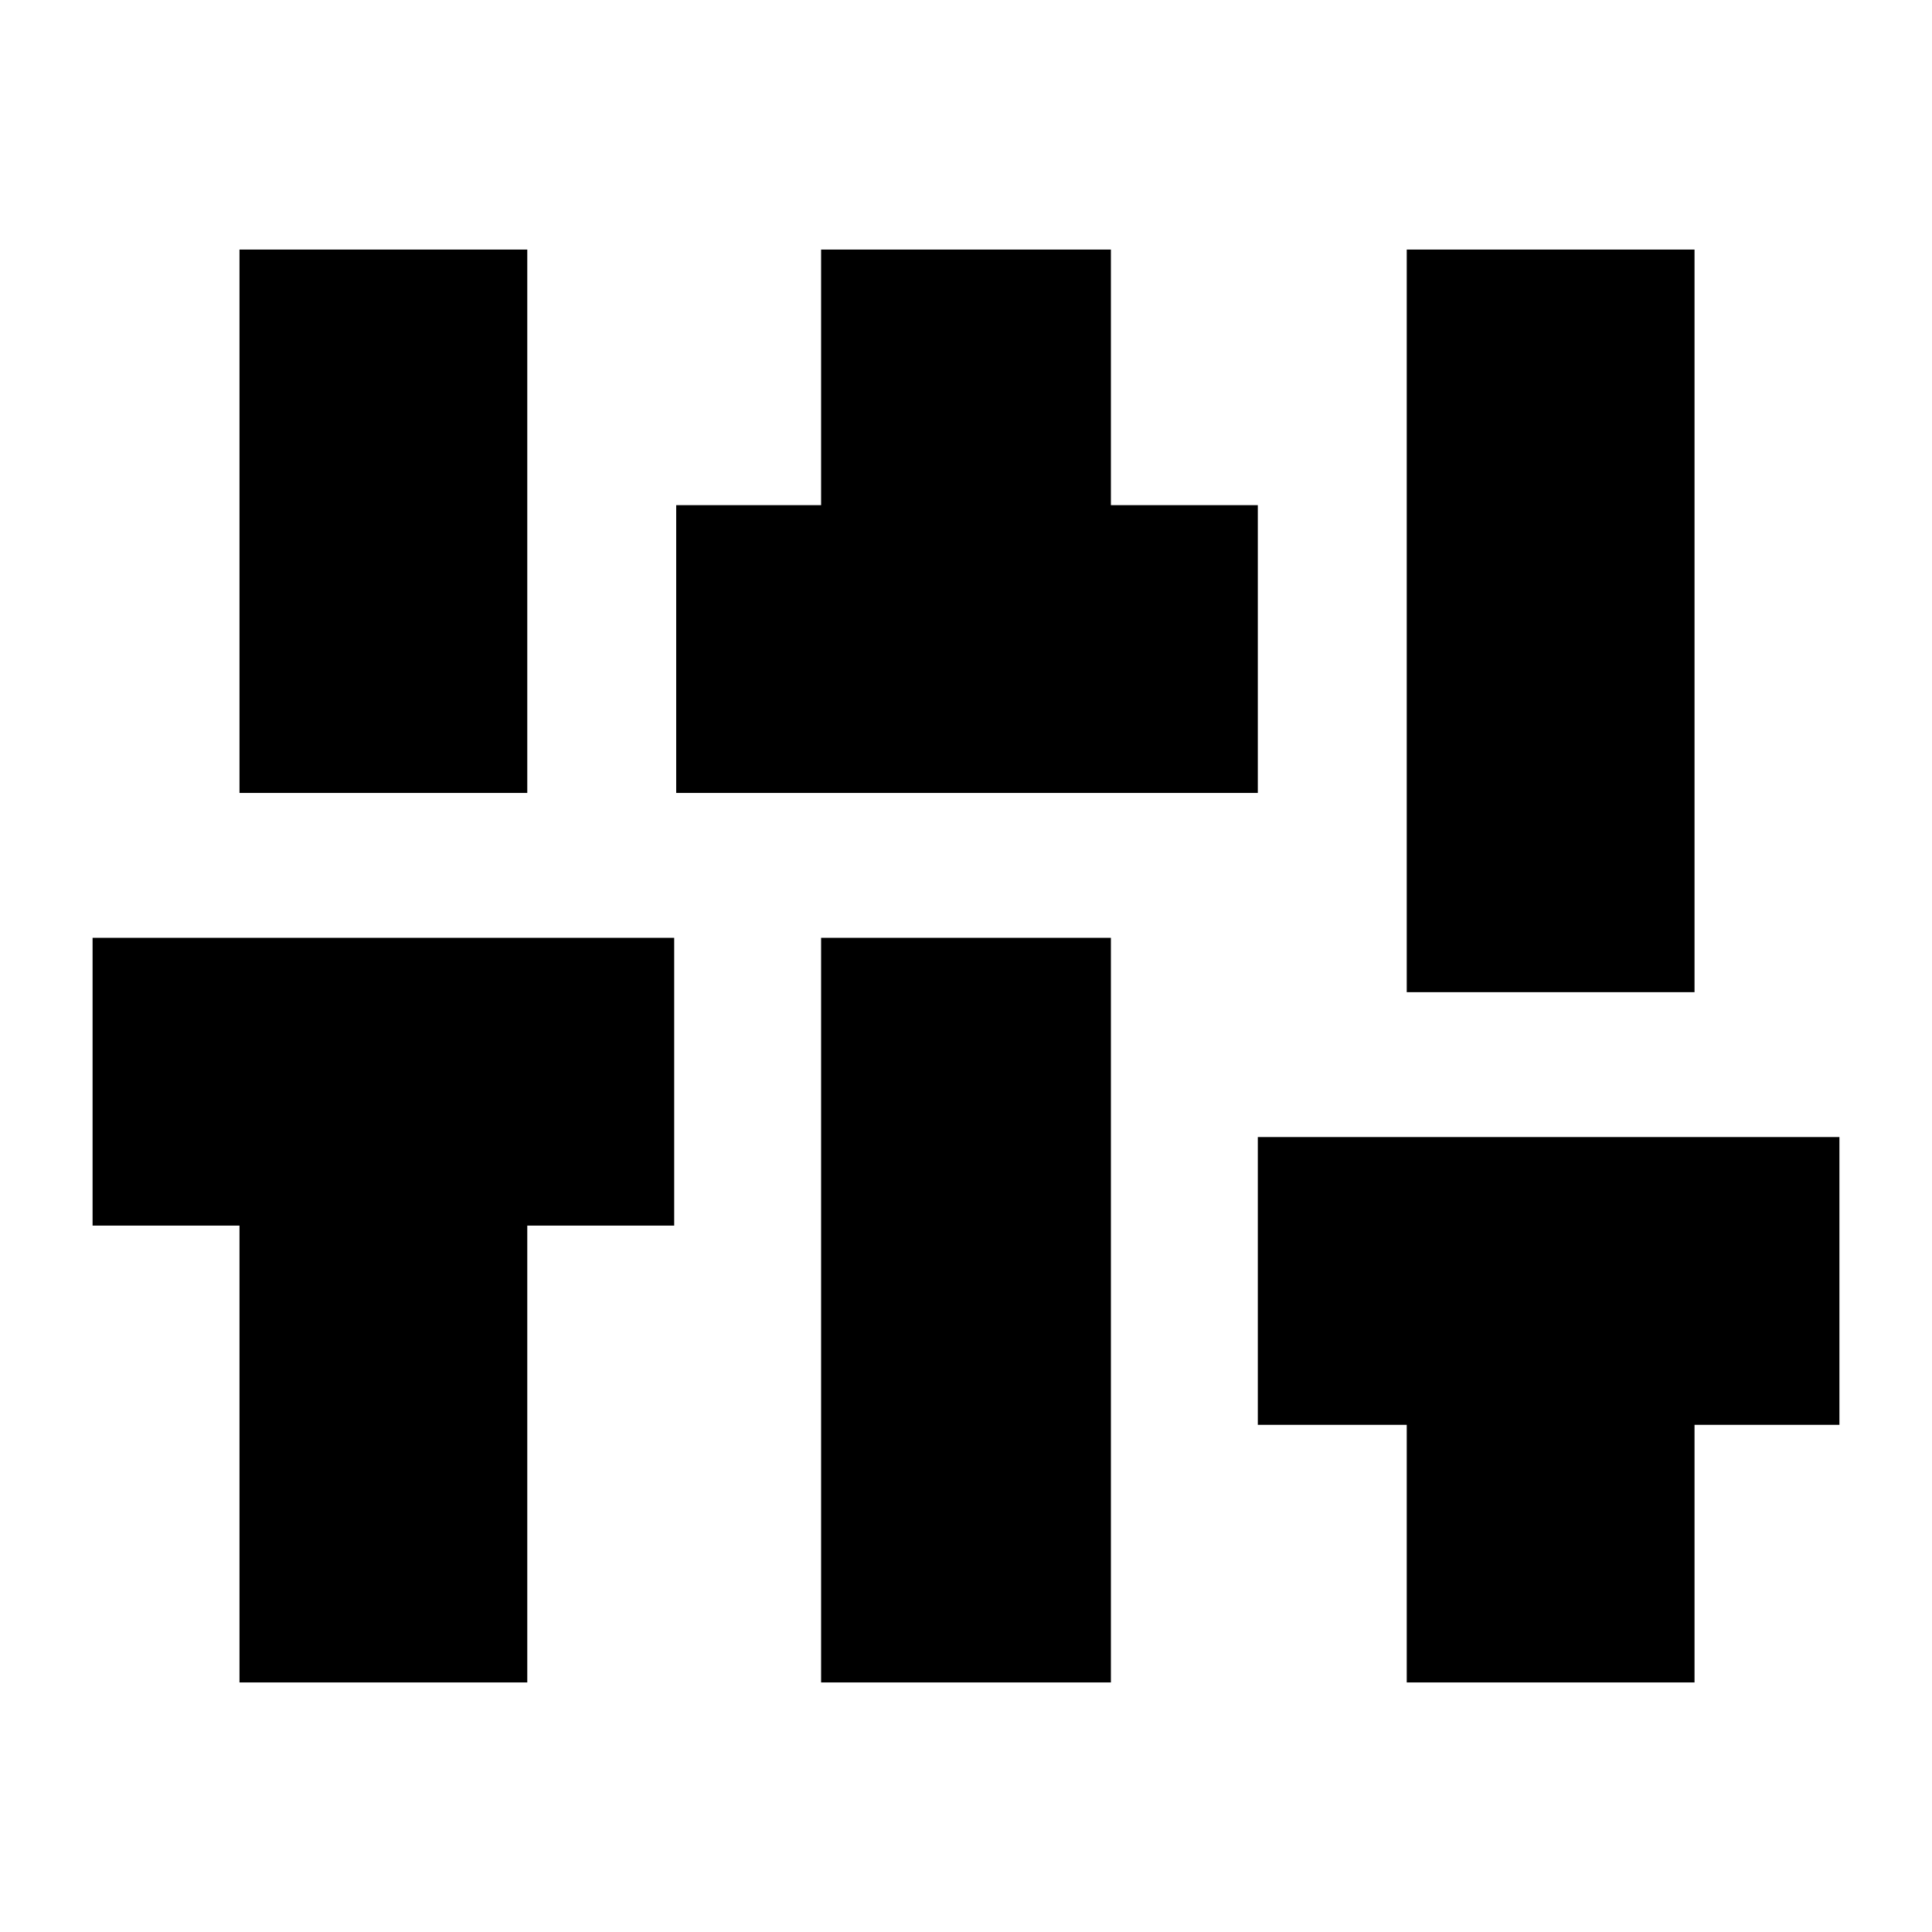<svg xmlns="http://www.w3.org/2000/svg" height="20" viewBox="0 -960 960 960" width="20"><path d="M119-124v-227H46v-143h289v143h-73v227H119Zm0-442v-270h143v270H119Zm217 0v-143h72v-127h144v127h73v143H336Zm72 442v-370h144v370H408Zm291 0v-128h-74v-143h289v143h-72v128H699Zm0-343v-369h143v369H699Z"/></svg>